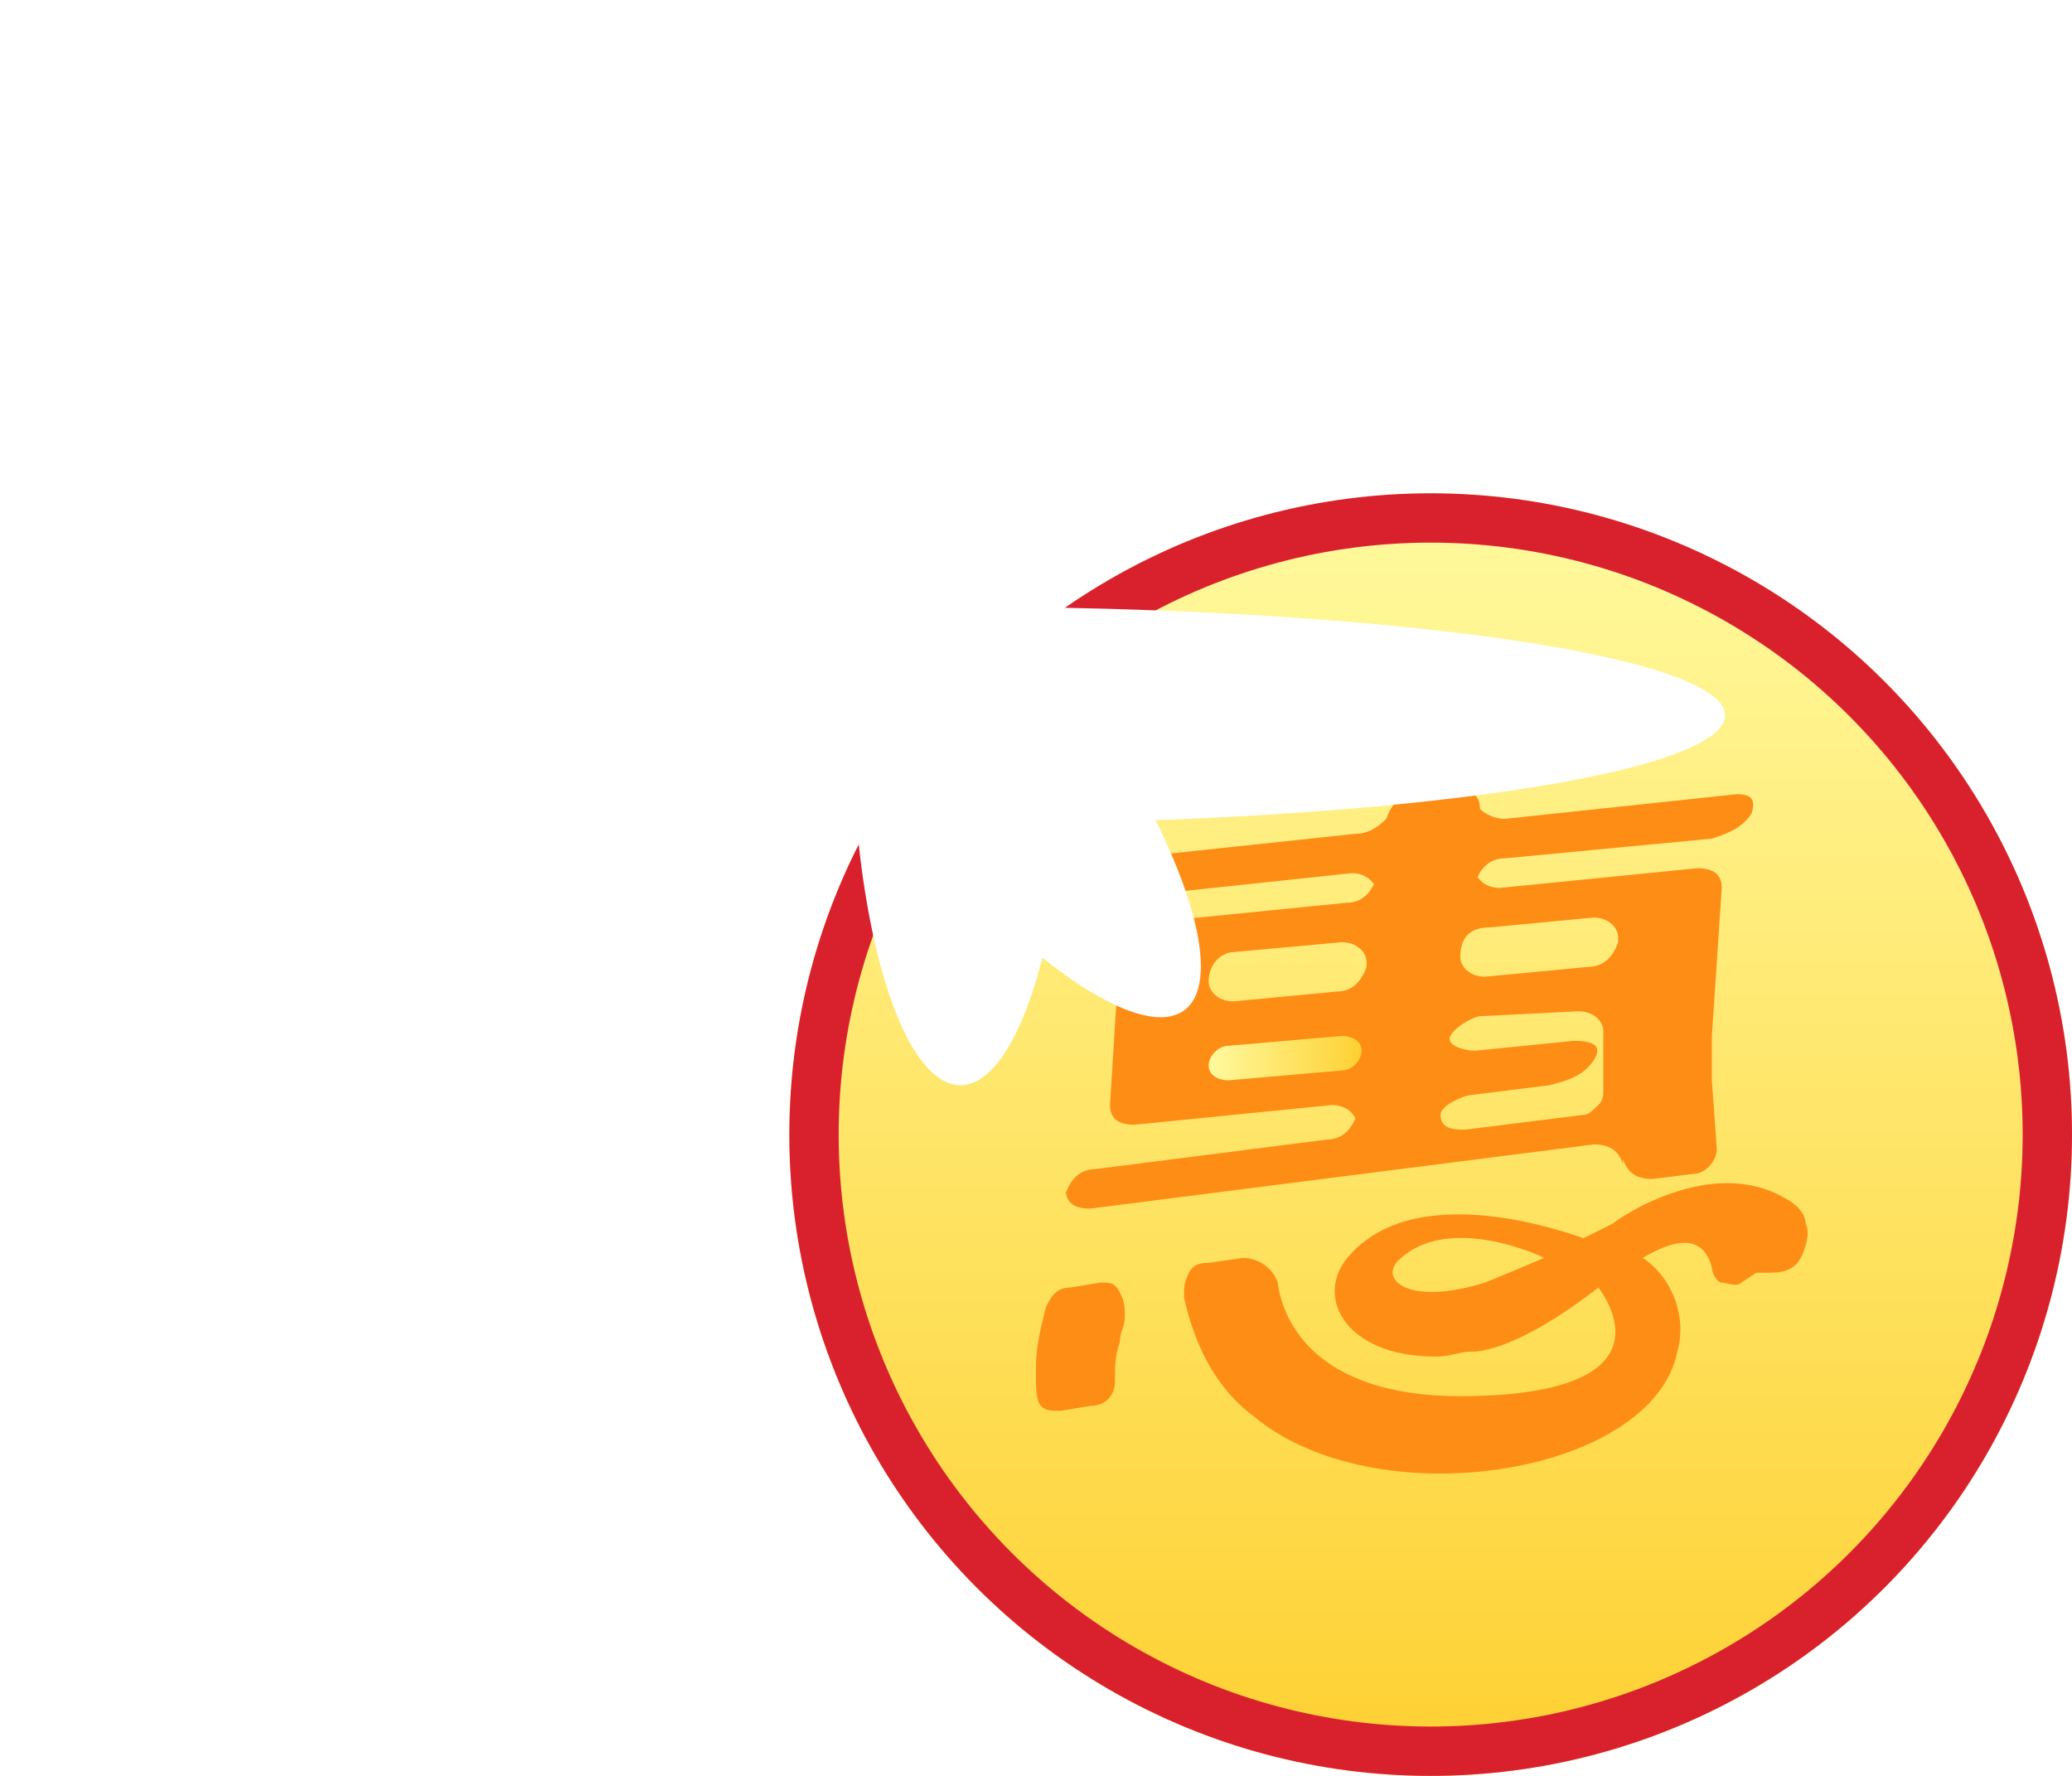 <?xml version="1.0" encoding="utf-8"?>
<!-- Generator: Adobe Illustrator 20.1.0, SVG Export Plug-In . SVG Version: 6.00 Build 0)  -->
<svg version="1.1" id="图层_1" xmlns="http://www.w3.org/2000/svg" xmlns:xlink="http://www.w3.org/1999/xlink" x="0px" y="0px"
	 viewBox="0 0 42 36" style="enable-background:new 0 0 42 36;" xml:space="preserve">
<style type="text/css">
	.st0{fill:url(#path-2_1_);}
	.st1{fill:none;stroke:#D9212E;}
	.st2{fill:#FE8D15;}
	.st3{fill:url(#SVGID_1_);}
	.st4{filter:url(#filter-3);}
	.st5{fill:#FFFFFF;}
	.st6{filter:url(#filter-4);}
	.st7{filter:url(#filter-5);}
</style>
<filter  filterUnits="objectBoundingBox" height="219.5%" id="filter-5" width="506.5%" x="-203.2%" y="-59.8%">
	<feGaussianBlur  in="SourceGraphic" stdDeviation="3"></feGaussianBlur>
</filter>
<filter  filterUnits="objectBoundingBox" height="219.5%" id="filter-4" width="506.5%" x="-203.2%" y="-59.8%">
	<feGaussianBlur  in="SourceGraphic" stdDeviation="3"></feGaussianBlur>
</filter>
<filter  filterUnits="objectBoundingBox" height="506.5%" id="filter-3" width="158.1%" x="-29.0%" y="-203.2%">
	<feGaussianBlur  in="SourceGraphic" stdDeviation="3"></feGaussianBlur>
</filter>
<title>提示图标</title>
<desc>Created with Sketch.</desc>
<g id="新人有礼-V3.0-完全新人">
	<g id="新人有礼弹窗-01" transform="translate(-52, -154)">
		<g id="提示图标" transform="translate(55, 155)">
			<g id="Oval-4">
				<g>
					
						<linearGradient id="path-2_1_" gradientUnits="userSpaceOnUse" x1="-386.154" y1="304.549" x2="-386.154" y2="303.549" gradientTransform="matrix(26 0 0 -26 10066 7927.28)">
						<stop  offset="0" style="stop-color:#FFFA9F"/>
						<stop  offset="1" style="stop-color:#FED031"/>
					</linearGradient>
					<circle id="path-2" class="st0" cx="26" cy="22" r="13"/>
				</g>
				<circle class="st1" cx="26" cy="22" r="12.5"/>
			</g>
			<path id="Combined-Shape" class="st2" d="M21.5,18.9c0,0.2,0.2,0.4,0.5,0.4l2.1-0.2c0.3,0,0.5-0.2,0.6-0.5v-0.1
				c0-0.2-0.2-0.4-0.5-0.4L22,18.3C21.8,18.3,21.5,18.5,21.5,18.9L21.5,18.9z M26.6,18.4c0,0.2,0.2,0.4,0.5,0.4l2.1-0.2
				c0.3,0,0.5-0.2,0.6-0.5V18c0-0.2-0.2-0.4-0.5-0.4l-2.1,0.2C26.8,17.8,26.6,18,26.6,18.4L26.6,18.4z M29.3,20.5
				c-0.2,0.3-0.5,0.4-0.9,0.5l-1.6,0.2c-0.1,0-0.6,0.2-0.6,0.4c0,0.3,0.3,0.3,0.5,0.3l2.4-0.3c0.1,0,0.2-0.1,0.3-0.2
				c0.1-0.1,0.1-0.2,0.1-0.3v-1.2c0-0.2-0.2-0.4-0.5-0.4L27,19.6c-0.1,0-0.5,0.2-0.6,0.4s0.3,0.3,0.5,0.3l2-0.2
				C29.3,20.1,29.5,20.2,29.3,20.5L29.3,20.5z M31.8,22.3c0,0.2-0.2,0.5-0.5,0.5l-0.8,0.1c-0.3,0-0.5-0.1-0.6-0.4l0,0.1
				c-0.1-0.3-0.3-0.4-0.6-0.4l-10.2,1.3c-0.3,0-0.5-0.1-0.5-0.4v0.1c0.1-0.3,0.3-0.5,0.6-0.5l4.7-0.6c0.3,0,0.5-0.2,0.6-0.5l0,0.2
				c0-0.2-0.2-0.4-0.5-0.4l-4,0.4c-0.3,0-0.5-0.1-0.5-0.4l0.2-3.2c0.1-0.3,0.3-0.5,0.6-0.5l4-0.4c0.3,0,0.5-0.2,0.6-0.5l0,0.3
				c0-0.2-0.2-0.4-0.5-0.4l-4.7,0.5c-0.3,0-0.5-0.1-0.5-0.4v0.1c0.1-0.3,0.3-0.5,0.6-0.5l4.7-0.5c0.2,0,0.4-0.1,0.6-0.3
				c0.1-0.3,0.3-0.5,0.6-0.5l0.8-0.1c0.3,0,0.5,0.1,0.5,0.4c0.1,0.1,0.3,0.2,0.5,0.2l4.7-0.5c0.3,0,0.4,0.1,0.3,0.4l0,0
				c-0.2,0.3-0.5,0.4-0.8,0.5l-4.2,0.4c-0.3,0-0.5,0.2-0.6,0.5l0-0.3c0,0.2,0.2,0.4,0.5,0.4l4-0.4c0.3,0,0.5,0.1,0.5,0.4l-0.2,3
				c0,0.3,0,0.6,0,0.9L31.8,22.3z M33.2,23.3c0.2,0.1,0.4,0.3,0.4,0.5c0.1,0.2,0,0.5-0.1,0.7c-0.1,0.2-0.3,0.3-0.6,0.3l-0.3,0
				L32.3,25c-0.1,0.1-0.3,0-0.4,0s-0.2-0.2-0.2-0.3c-0.1-0.4-0.4-0.8-1.4-0.2c0.6,0.4,0.9,1.2,0.7,1.9c-0.5,2.5-6.1,3.4-8.6,1.3
				c-0.8-0.6-1.2-1.5-1.4-2.4c0-0.2,0-0.3,0.1-0.5s0.3-0.2,0.4-0.2l0.7-0.1c0.3,0,0.6,0.2,0.7,0.5c0.1,0.8,0.8,2.4,4,2.3
				c3.8-0.1,2.8-1.8,2.5-2.2c-1.8,1.4-2.6,1.3-2.6,1.3c-0.2,0-0.4,0.1-0.7,0.1c-1.9,0-2.5-1.3-1.7-2.1c1.4-1.5,4.4-0.4,4.7-0.3
				c0.2-0.1,0.4-0.2,0.6-0.3C29.8,23.7,31.7,22.4,33.2,23.3z M18,26.7c0-0.4,0.1-0.8,0.2-1.2c0.1-0.2,0.2-0.4,0.5-0.4l0.6-0.1
				c0.2,0,0.3,0,0.4,0.2s0.1,0.3,0.1,0.5c0,0.2-0.1,0.3-0.1,0.5c-0.1,0.3-0.1,0.5-0.1,0.8c0,0.3-0.2,0.5-0.5,0.5l-0.6,0.1
				c-0.2,0-0.3,0-0.4-0.1S18,27.1,18,27L18,26.7z M25.4,24.5c-0.5,0.4,0.1,1,1.7,0.5c0,0,0.5-0.2,1.2-0.5
				C27.9,24.3,26.3,23.7,25.4,24.5z"/>
		</g>
	</g>
</g>
<linearGradient id="SVGID_1_" gradientUnits="userSpaceOnUse" x1="24.467" y1="21.398" x2="27.661" y2="21.398">
	<stop  offset="0" style="stop-color:#FFFA9F"/>
	<stop  offset="1" style="stop-color:#FED031"/>
</linearGradient>
<path class="st3" d="M24.9,21.9c-0.2,0-0.4-0.1-0.4-0.3c0-0.2,0.2-0.4,0.4-0.4l2.3-0.2c0.2,0,0.4,0.1,0.4,0.3c0,0.2-0.2,0.4-0.4,0.4
	L24.9,21.9z"/>
<g id="Group-26" transform="translate(17.5, 14.529) scale(-1, 1) rotate(30) translate(-17.5, -14.529) translate(2, 7)">
	<g id="Oval-8" class="st4">
		<ellipse transform="matrix(0.866 -0.5 0.5 0.866 -2.42 8.027)" class="st5" cx="13.8" cy="8.5" rx="15.5" ry="2.2"/>
	</g>
	<g id="Oval-10" class="st6">
		<ellipse transform="matrix(0.866 -0.5 0.5 0.866 -2.42 8.027)" class="st5" cx="13.8" cy="8.5" rx="2.2" ry="7.5"/>
	</g>
	<g id="Oval-10_1_" class="st7">
		<ellipse transform="matrix(0.122 -0.993 0.993 0.122 3.625 21.154)" class="st5" cx="13.8" cy="8.5" rx="7.5" ry="2.2"/>
	</g>
</g>
</svg>
